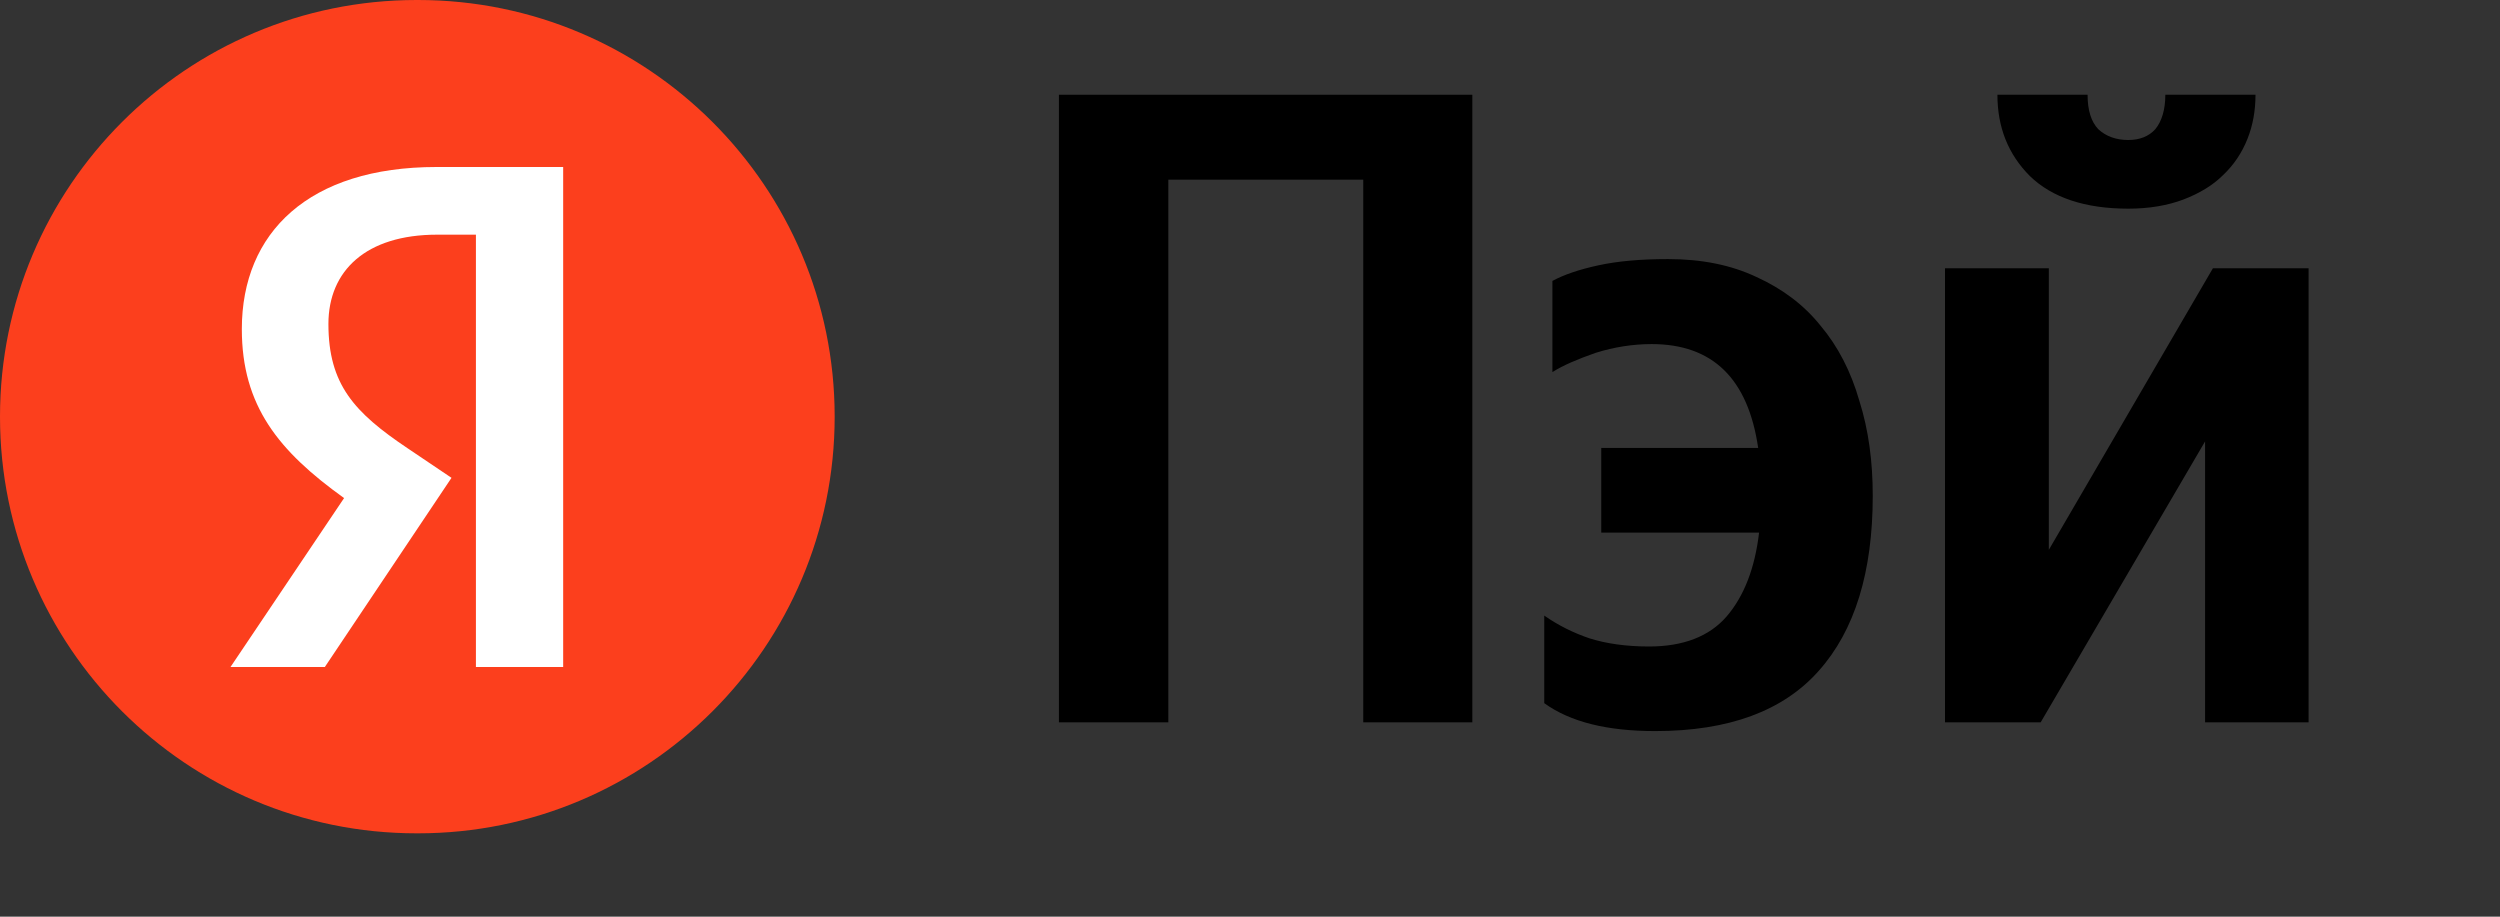 
<svg xmlns="http://www.w3.org/2000/svg" xmlns:xlink="http://www.w3.org/1999/xlink" width="30px" height="11px" viewBox="0 0 30 11" version="1.1">
<rect x="0" y="0" width="30" height="11" fill="#333333" stroke="none"/>
<defs>
<clipPath id="clip1">
  <path d="M 23 1 L 27.703 1 L 27.703 9 L 23 9 Z M 23 1 "/>
</clipPath>
</defs>
<g id="surface1">
<path style=" stroke:none;fill-rule:nonzero;fill:rgb(0%,0%,0%);fill-opacity:1;" d="M 17.668 1.137 L 17.668 8.668 L 16.359 8.668 L 16.359 2.156 L 14.02 2.156 L 14.02 8.668 L 12.707 8.668 L 12.707 1.137 Z M 17.668 1.137 "/>
<path style=" stroke:none;fill-rule:nonzero;fill:rgb(0%,0%,0%);fill-opacity:1;" d="M 19.863 8.773 C 19.285 8.773 18.844 8.664 18.531 8.438 L 18.531 7.387 C 18.699 7.504 18.879 7.594 19.074 7.66 C 19.273 7.723 19.512 7.758 19.789 7.758 C 20.199 7.758 20.512 7.637 20.719 7.398 C 20.93 7.152 21.059 6.816 21.109 6.391 L 19.215 6.391 L 19.215 5.375 L 21.098 5.375 C 20.977 4.543 20.551 4.129 19.82 4.129 C 19.598 4.129 19.371 4.164 19.148 4.234 C 18.934 4.309 18.758 4.383 18.629 4.465 L 18.629 3.371 C 18.766 3.297 18.949 3.234 19.18 3.184 C 19.414 3.133 19.691 3.109 20.016 3.109 C 20.422 3.109 20.773 3.18 21.078 3.324 C 21.387 3.465 21.645 3.656 21.848 3.91 C 22.055 4.156 22.211 4.457 22.312 4.809 C 22.422 5.156 22.473 5.535 22.473 5.949 C 22.473 6.863 22.258 7.566 21.824 8.051 C 21.398 8.531 20.746 8.773 19.863 8.773 Z M 19.863 8.773 "/>
<g clip-path="url(#clip1)" clip-rule="nonzero">
<path style=" stroke:none;fill-rule:nonzero;fill:rgb(0%,0%,0%);fill-opacity:1;" d="M 25.539 2.504 C 25.02 2.504 24.625 2.371 24.359 2.113 C 24.098 1.852 23.969 1.527 23.969 1.137 L 25.051 1.137 C 25.051 1.324 25.094 1.461 25.18 1.551 C 25.273 1.637 25.395 1.68 25.539 1.68 C 25.676 1.68 25.785 1.637 25.863 1.551 C 25.941 1.457 25.984 1.316 25.984 1.137 L 27.066 1.137 C 27.066 1.324 27.035 1.504 26.969 1.668 C 26.902 1.836 26.805 1.98 26.676 2.102 C 26.555 2.223 26.395 2.32 26.199 2.395 C 26.012 2.465 25.793 2.504 25.539 2.504 Z M 24.586 3.219 L 24.586 6.598 L 26.555 3.219 L 27.703 3.219 L 27.703 8.668 L 26.461 8.668 L 26.461 5.297 L 24.488 8.668 L 23.34 8.668 L 23.34 3.219 Z M 24.586 3.219 "/>
</g>
<path style=" stroke:none;fill-rule:nonzero;fill:rgb(98.824%,24.706%,11.373%);fill-opacity:1;" d="M 5.016 0 L 5 0 C 2.238 0 0 2.238 0 5 C 0 7.762 2.238 10 5 10 L 5.016 10 C 7.773 10 10.016 7.762 10.016 5 C 10.016 2.238 7.773 0 5.016 0 Z M 5.016 0 "/>
<path style=" stroke:none;fill-rule:nonzero;fill:rgb(100%,100%,100%);fill-opacity:1;" d="M 5.711 8.004 L 6.758 8.004 L 6.758 2.004 L 5.238 2.004 C 3.707 2.004 2.902 2.789 2.902 3.949 C 2.902 4.871 3.344 5.414 4.129 5.977 L 2.766 8.004 L 3.898 8.004 L 5.418 5.734 L 4.891 5.379 C 4.25 4.949 3.941 4.613 3.941 3.887 C 3.941 3.25 4.391 2.816 5.246 2.816 L 5.711 2.816 Z M 5.711 8.004 "/>
</g>
</svg>
